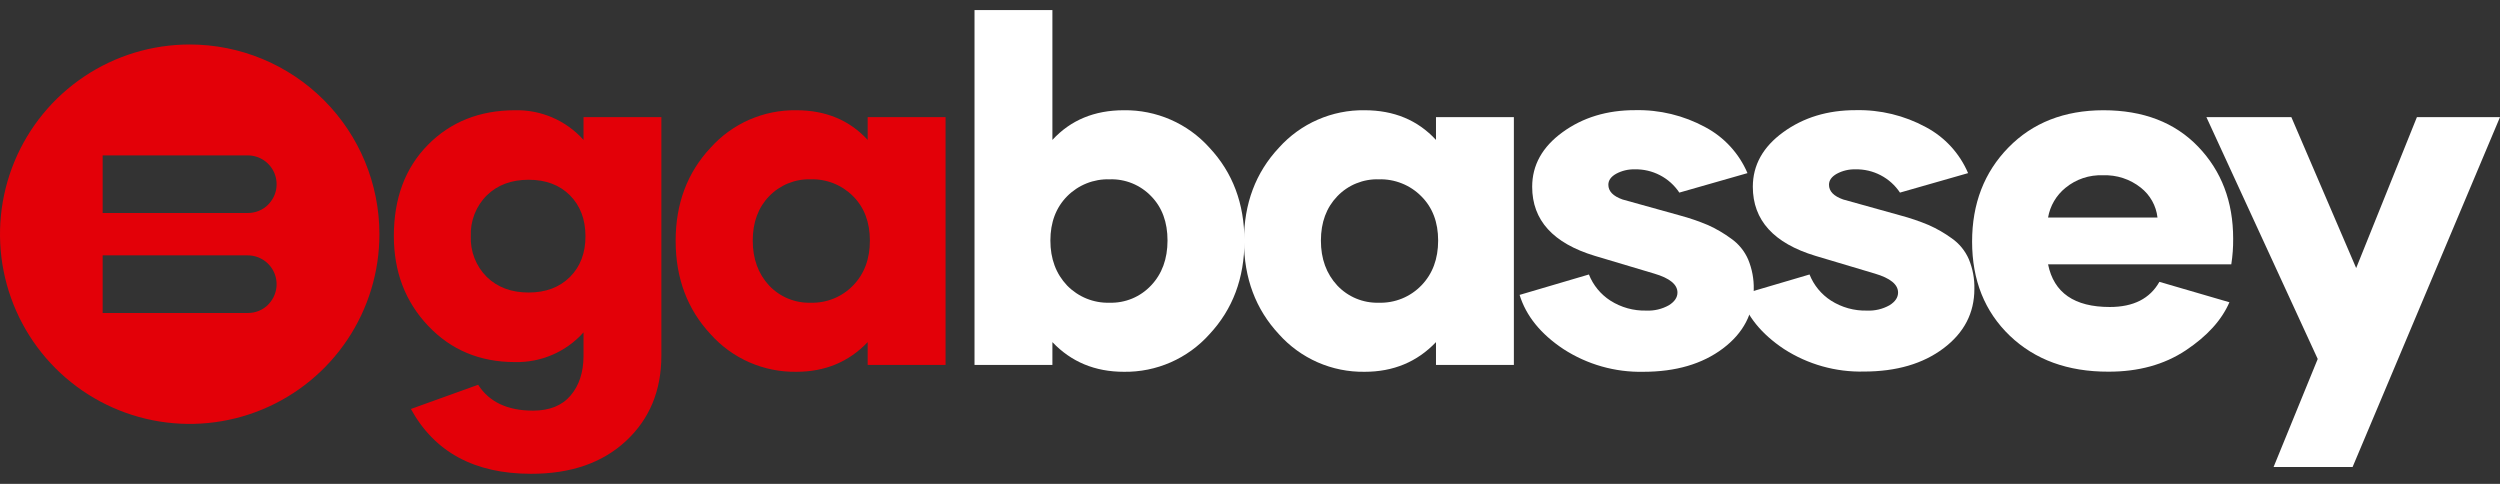 <svg width="124" height="24" viewBox="0 0 124 24" fill="none" xmlns="http://www.w3.org/2000/svg">
<rect x="0" y="0" width="124" height="24" fill="#333333" stroke="none"/>
<path d="M9.409 2.207C7.548 2.207 5.729 2.758 4.182 3.792C2.634 4.826 1.428 6.296 0.716 8.015C0.004 9.735 -0.182 11.627 0.181 13.452C0.544 15.277 1.44 16.954 2.756 18.27C4.072 19.585 5.749 20.482 7.574 20.845C9.399 21.208 11.291 21.021 13.01 20.309C14.73 19.597 16.199 18.391 17.233 16.844C18.267 15.296 18.819 13.477 18.819 11.616C18.819 9.12 17.828 6.727 16.063 4.963C14.298 3.198 11.905 2.207 9.409 2.207ZM13.307 15.107C13.174 15.24 13.015 15.346 12.841 15.418C12.666 15.489 12.479 15.526 12.291 15.524H5.092V12.666H12.291C12.573 12.667 12.849 12.751 13.084 12.908C13.319 13.065 13.502 13.288 13.61 13.549C13.718 13.81 13.747 14.097 13.692 14.374C13.637 14.652 13.502 14.906 13.302 15.107H13.307ZM13.307 10.146C13.174 10.28 13.015 10.386 12.841 10.457C12.666 10.529 12.479 10.565 12.291 10.564H5.092V7.708H12.291C12.573 7.708 12.85 7.791 13.084 7.948C13.319 8.105 13.502 8.328 13.611 8.589C13.719 8.85 13.747 9.137 13.693 9.415C13.638 9.692 13.502 9.946 13.302 10.146H13.307Z" fill="#E30008"/>
<path d="M32.804 5.809V17.639C32.804 19.374 32.219 20.785 31.048 21.873C29.878 22.96 28.307 23.503 26.337 23.5C23.542 23.5 21.556 22.429 20.38 20.285L23.716 19.084C24.264 19.939 25.17 20.367 26.434 20.368C27.253 20.368 27.875 20.119 28.3 19.62C28.725 19.121 28.939 18.468 28.943 17.66V16.486C28.516 16.963 27.991 17.341 27.403 17.596C26.816 17.85 26.18 17.974 25.54 17.959C23.805 17.959 22.371 17.36 21.237 16.163C20.102 14.965 19.535 13.48 19.535 11.707C19.535 9.834 20.098 8.327 21.224 7.185C22.35 6.044 23.789 5.472 25.54 5.468C26.18 5.453 26.815 5.576 27.403 5.83C27.99 6.085 28.516 6.463 28.943 6.939V5.809H32.804ZM28.269 13.738C28.784 13.223 29.041 12.548 29.039 11.713C29.038 10.879 28.781 10.204 28.269 9.687C27.755 9.173 27.072 8.916 26.22 8.916C25.367 8.916 24.677 9.173 24.148 9.687C23.882 9.951 23.674 10.268 23.537 10.617C23.4 10.966 23.337 11.339 23.352 11.713C23.337 12.088 23.399 12.461 23.536 12.809C23.673 13.158 23.88 13.474 24.146 13.738C24.676 14.252 25.367 14.509 26.218 14.509C27.069 14.509 27.752 14.252 28.269 13.738Z" fill="#E30008"/>
<path d="M35.248 16.581C34.092 15.341 33.513 13.797 33.512 11.949C33.511 10.101 34.09 8.559 35.248 7.323C35.783 6.728 36.438 6.255 37.17 5.935C37.903 5.616 38.695 5.456 39.494 5.468C40.954 5.468 42.135 5.959 43.037 6.94V5.809H46.9V18.1H43.037V16.969C42.101 17.951 40.92 18.442 39.494 18.441C38.694 18.452 37.902 18.292 37.169 17.972C36.437 17.651 35.782 17.177 35.248 16.581ZM42.316 14.156C42.87 13.584 43.147 12.842 43.146 11.932C43.145 11.021 42.868 10.289 42.316 9.735C42.041 9.458 41.712 9.24 41.35 9.095C40.987 8.95 40.599 8.882 40.209 8.894C39.825 8.882 39.444 8.951 39.089 9.096C38.734 9.241 38.413 9.458 38.147 9.735C37.606 10.297 37.336 11.029 37.336 11.932C37.336 12.834 37.606 13.577 38.147 14.162C38.411 14.441 38.731 14.662 39.087 14.809C39.442 14.956 39.824 15.026 40.209 15.015C40.6 15.027 40.99 14.956 41.353 14.808C41.716 14.661 42.044 14.438 42.316 14.156Z" fill="#E30008"/>
<path d="M59.986 7.323C61.144 8.559 61.723 10.101 61.723 11.949C61.723 13.798 61.144 15.341 59.986 16.581C59.453 17.177 58.798 17.651 58.066 17.972C57.334 18.293 56.542 18.453 55.742 18.441C54.313 18.441 53.132 17.95 52.199 16.969V18.1H48.336V0.5H52.199V6.94C53.102 5.959 54.283 5.468 55.742 5.468C56.541 5.457 57.333 5.616 58.065 5.936C58.797 6.255 59.452 6.728 59.986 7.323ZM57.096 14.156C57.637 13.584 57.908 12.842 57.909 11.932C57.91 11.021 57.641 10.289 57.101 9.735C56.836 9.458 56.514 9.239 56.159 9.094C55.803 8.949 55.42 8.881 55.036 8.894C54.646 8.882 54.258 8.95 53.895 9.095C53.533 9.24 53.204 9.458 52.929 9.735C52.376 10.297 52.099 11.029 52.099 11.932C52.099 12.834 52.376 13.578 52.929 14.162C53.202 14.442 53.531 14.663 53.893 14.81C54.256 14.957 54.645 15.027 55.036 15.015C55.421 15.026 55.803 14.955 56.159 14.807C56.514 14.659 56.833 14.437 57.096 14.156Z" fill="white"/>
<path d="M63.438 16.581C62.281 15.341 61.703 13.797 61.701 11.949C61.7 10.101 62.279 8.559 63.438 7.323C63.972 6.728 64.627 6.255 65.359 5.936C66.091 5.616 66.883 5.456 67.682 5.468C69.14 5.468 70.321 5.959 71.225 6.94V5.809H75.088V18.1H71.225V16.969C70.289 17.951 69.108 18.442 67.682 18.441C66.882 18.452 66.09 18.293 65.358 17.972C64.626 17.651 63.971 17.177 63.438 16.581ZM70.502 14.156C71.055 13.584 71.332 12.842 71.332 11.932C71.332 11.021 71.053 10.289 70.496 9.735C70.222 9.458 69.893 9.24 69.53 9.096C69.168 8.951 68.779 8.882 68.389 8.894C68.006 8.882 67.625 8.951 67.27 9.096C66.915 9.24 66.595 9.458 66.33 9.735C65.789 10.297 65.518 11.029 65.517 11.932C65.516 12.834 65.787 13.577 66.33 14.162C66.593 14.441 66.913 14.662 67.268 14.809C67.623 14.956 68.005 15.026 68.389 15.015C68.782 15.027 69.173 14.957 69.537 14.809C69.9 14.662 70.229 14.439 70.502 14.156Z" fill="white"/>
<path d="M77.55 17.317C76.419 16.567 75.693 15.67 75.372 14.627L78.81 13.614C79.021 14.147 79.393 14.6 79.874 14.91C80.406 15.249 81.028 15.422 81.658 15.405C82.049 15.423 82.436 15.331 82.777 15.14C83.059 14.964 83.202 14.754 83.202 14.51C83.202 14.109 82.817 13.796 82.046 13.569L79.104 12.691C77.032 12.064 75.996 10.922 75.996 9.265C75.996 8.19 76.498 7.288 77.502 6.558C78.507 5.827 79.708 5.462 81.105 5.464C82.316 5.437 83.514 5.727 84.578 6.305C85.518 6.803 86.258 7.608 86.675 8.587L83.295 9.553C83.053 9.19 82.724 8.893 82.337 8.692C81.95 8.49 81.519 8.389 81.082 8.399C80.763 8.391 80.446 8.466 80.164 8.617C79.904 8.763 79.774 8.944 79.774 9.165C79.774 9.486 80.011 9.729 80.477 9.894L83.314 10.684C83.793 10.812 84.262 10.973 84.719 11.165C85.121 11.347 85.504 11.57 85.86 11.832C86.233 12.092 86.527 12.451 86.708 12.868C86.902 13.336 86.997 13.838 86.986 14.345C86.986 15.539 86.475 16.52 85.454 17.287C84.434 18.055 83.119 18.44 81.511 18.441C80.108 18.471 78.728 18.08 77.55 17.317Z" fill="white"/>
<path d="M88.494 17.317C87.363 16.567 86.637 15.67 86.316 14.627L89.753 13.614C89.964 14.147 90.336 14.6 90.818 14.91C91.35 15.249 91.972 15.422 92.602 15.405C92.993 15.423 93.38 15.331 93.721 15.14C94.003 14.964 94.144 14.754 94.144 14.51C94.144 14.109 93.759 13.796 92.99 13.569L90.047 12.691C87.976 12.064 86.94 10.922 86.94 9.265C86.94 8.19 87.442 7.288 88.446 6.558C89.451 5.827 90.651 5.462 92.049 5.464C93.26 5.437 94.458 5.727 95.522 6.305C96.462 6.803 97.201 7.609 97.617 8.587L94.239 9.553C93.997 9.19 93.668 8.893 93.281 8.692C92.894 8.49 92.463 8.389 92.026 8.399C91.707 8.391 91.39 8.466 91.108 8.617C90.848 8.763 90.718 8.944 90.718 9.165C90.718 9.486 90.952 9.729 91.421 9.894L94.256 10.684C94.738 10.812 95.21 10.972 95.67 11.165C96.07 11.343 96.451 11.562 96.806 11.82C97.179 12.08 97.472 12.438 97.654 12.856C97.847 13.323 97.941 13.826 97.929 14.332C97.929 15.526 97.42 16.507 96.4 17.275C95.381 18.043 94.066 18.427 92.457 18.429C91.054 18.463 89.674 18.076 88.494 17.317Z" fill="white"/>
<path d="M99.687 16.653C98.439 15.455 97.816 13.899 97.816 11.984C97.816 10.102 98.416 8.546 99.617 7.317C100.818 6.088 102.388 5.472 104.326 5.468C106.303 5.468 107.871 6.071 109.028 7.275C110.186 8.48 110.765 10.001 110.765 11.84C110.769 12.266 110.738 12.691 110.672 13.111H101.584C101.87 14.523 102.892 15.228 104.647 15.227C105.818 15.227 106.637 14.811 107.106 13.979L110.579 14.992C110.195 15.879 109.471 16.676 108.407 17.382C107.343 18.087 106.066 18.439 104.575 18.435C102.564 18.439 100.935 17.845 99.687 16.653ZM107.011 10.788C106.978 10.498 106.888 10.218 106.745 9.963C106.602 9.708 106.41 9.484 106.18 9.305C105.649 8.884 104.985 8.667 104.309 8.694C103.633 8.665 102.97 8.887 102.447 9.317C101.991 9.687 101.684 10.21 101.584 10.788H107.011Z" fill="white"/>
<path d="M124 5.809L116.689 23.162H112.77L114.959 17.805L115.124 17.782L114.959 17.805L109.437 5.809H113.651L116.866 13.296L119.879 5.809H124Z" fill="white"/>
</svg>
